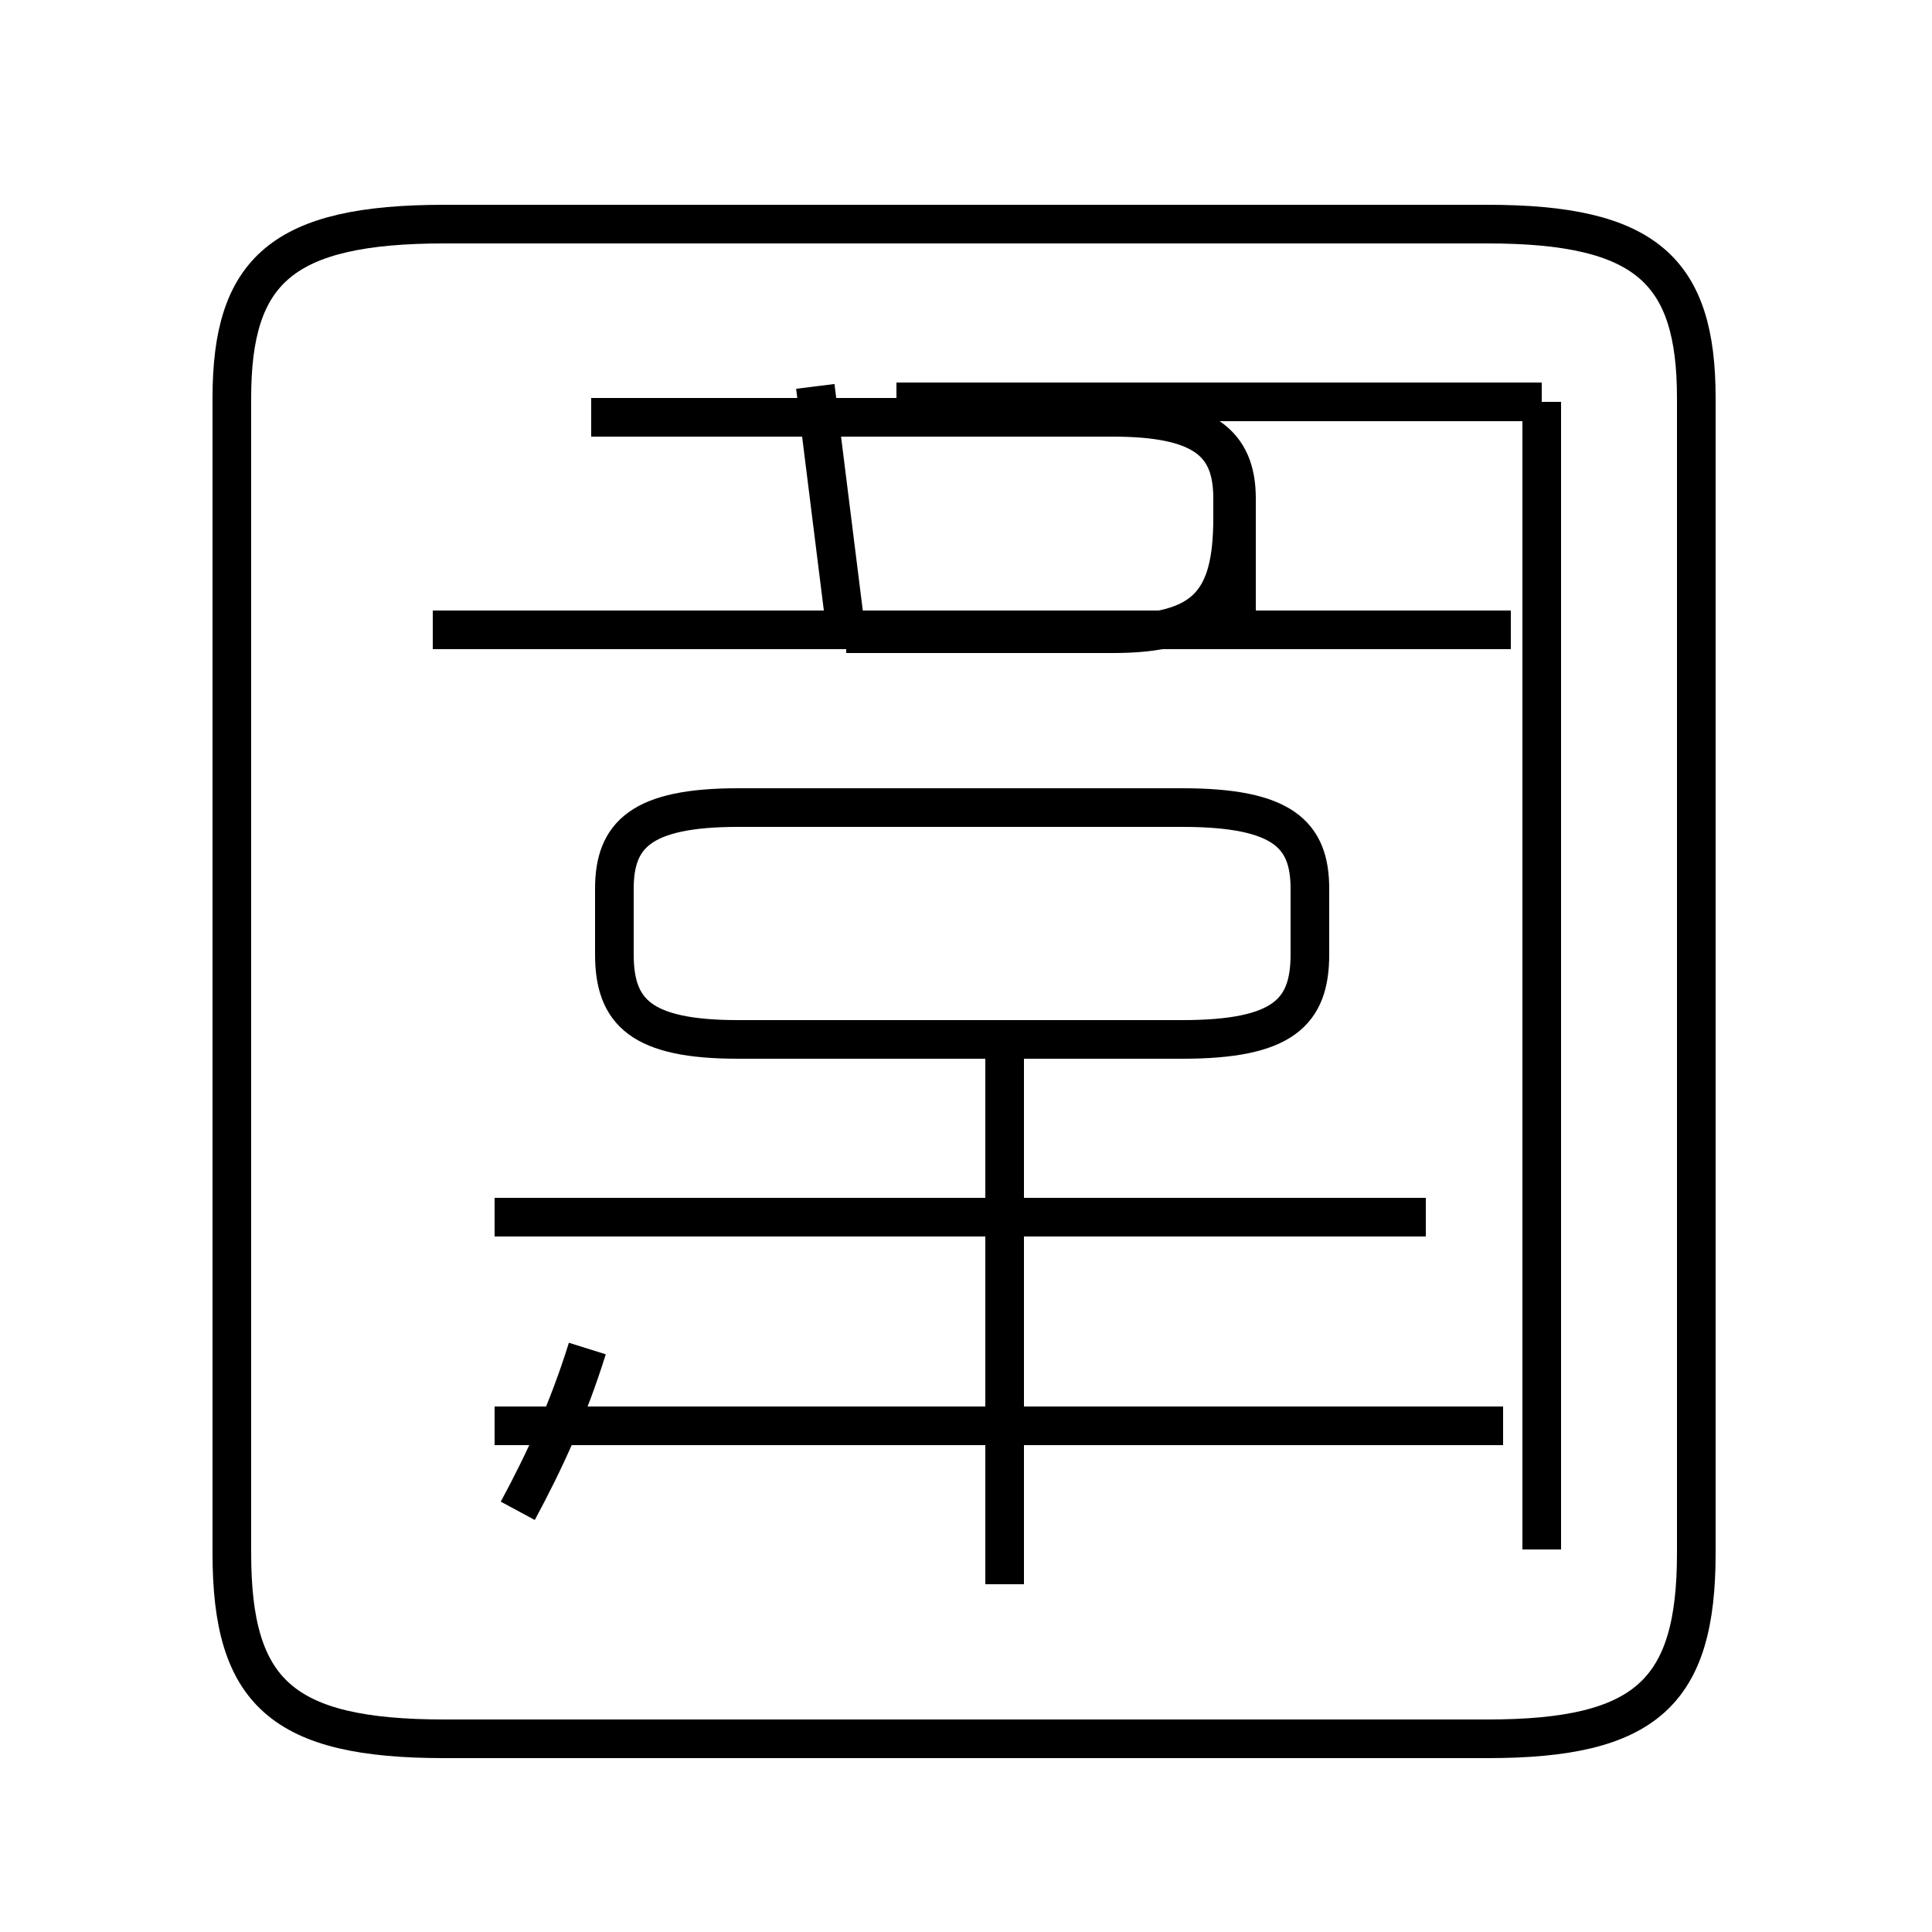 <?xml version='1.0' encoding='utf8'?>
<svg viewBox="0.0 -6.0 50.0 50.0" version="1.1" xmlns="http://www.w3.org/2000/svg">
<rect x="0.0" y="-6.0" width="50.0" height="50.0" fill="#808080" stroke="none"/>
<rect x="-1000" y="-1000" width="2000" height="2000" stroke="white" fill="white"/>
<g style="fill:white;stroke:#000000;  stroke-width:1">
<path d="M 11.5 1.0 L 38.5 1.0 C 42.6 1.0 43.9 -0.2 43.9 -3.8 L 43.9 -33.7 C 43.9 -37.0 42.6 -38.2 38.5 -38.2 L 11.5 -38.2 C 7.3 -38.2 6.0 -37.0 6.0 -33.7 L 6.0 -3.8 C 6.0 -0.2 7.3 1.0 11.5 1.0 Z M 13.4 -4.9 C 14.1 -6.2 14.7 -7.5 15.2 -9.1 M 26.0 -3.0 L 26.0 -17.1 M 38.9 -7.1 L 12.8 -7.1 M 36.9 -12.5 L 12.8 -12.5 M 19.1 -17.1 L 30.6 -17.1 C 33.2 -17.1 33.9 -17.8 33.9 -19.3 L 33.9 -21.0 C 33.9 -22.4 33.2 -23.1 30.6 -23.1 L 19.1 -23.1 C 16.6 -23.1 15.9 -22.4 15.9 -21.0 L 15.9 -19.3 C 15.9 -17.8 16.6 -17.1 19.1 -17.1 Z M 39.1 -27.7 L 11.2 -27.7 M 21.9 -27.6 L 28.8 -27.6 C 31.2 -27.6 31.9 -28.4 31.9 -30.6 L 31.9 -31.1 C 31.9 -32.5 31.2 -33.2 28.8 -33.2 L 15.3 -33.2 M 39.9 -33.6 L 39.9 -3.9 M 21.9 -27.6 L 21.1 -34.0 M 32.0 -27.6 L 32.0 -31.1 C 32.0 -32.5 31.2 -33.2 28.8 -33.2 L 15.3 -33.2 M 39.9 -33.6 L 23.2 -33.6" transform="translate(0.0, 38.0)" />
</g>
</svg>